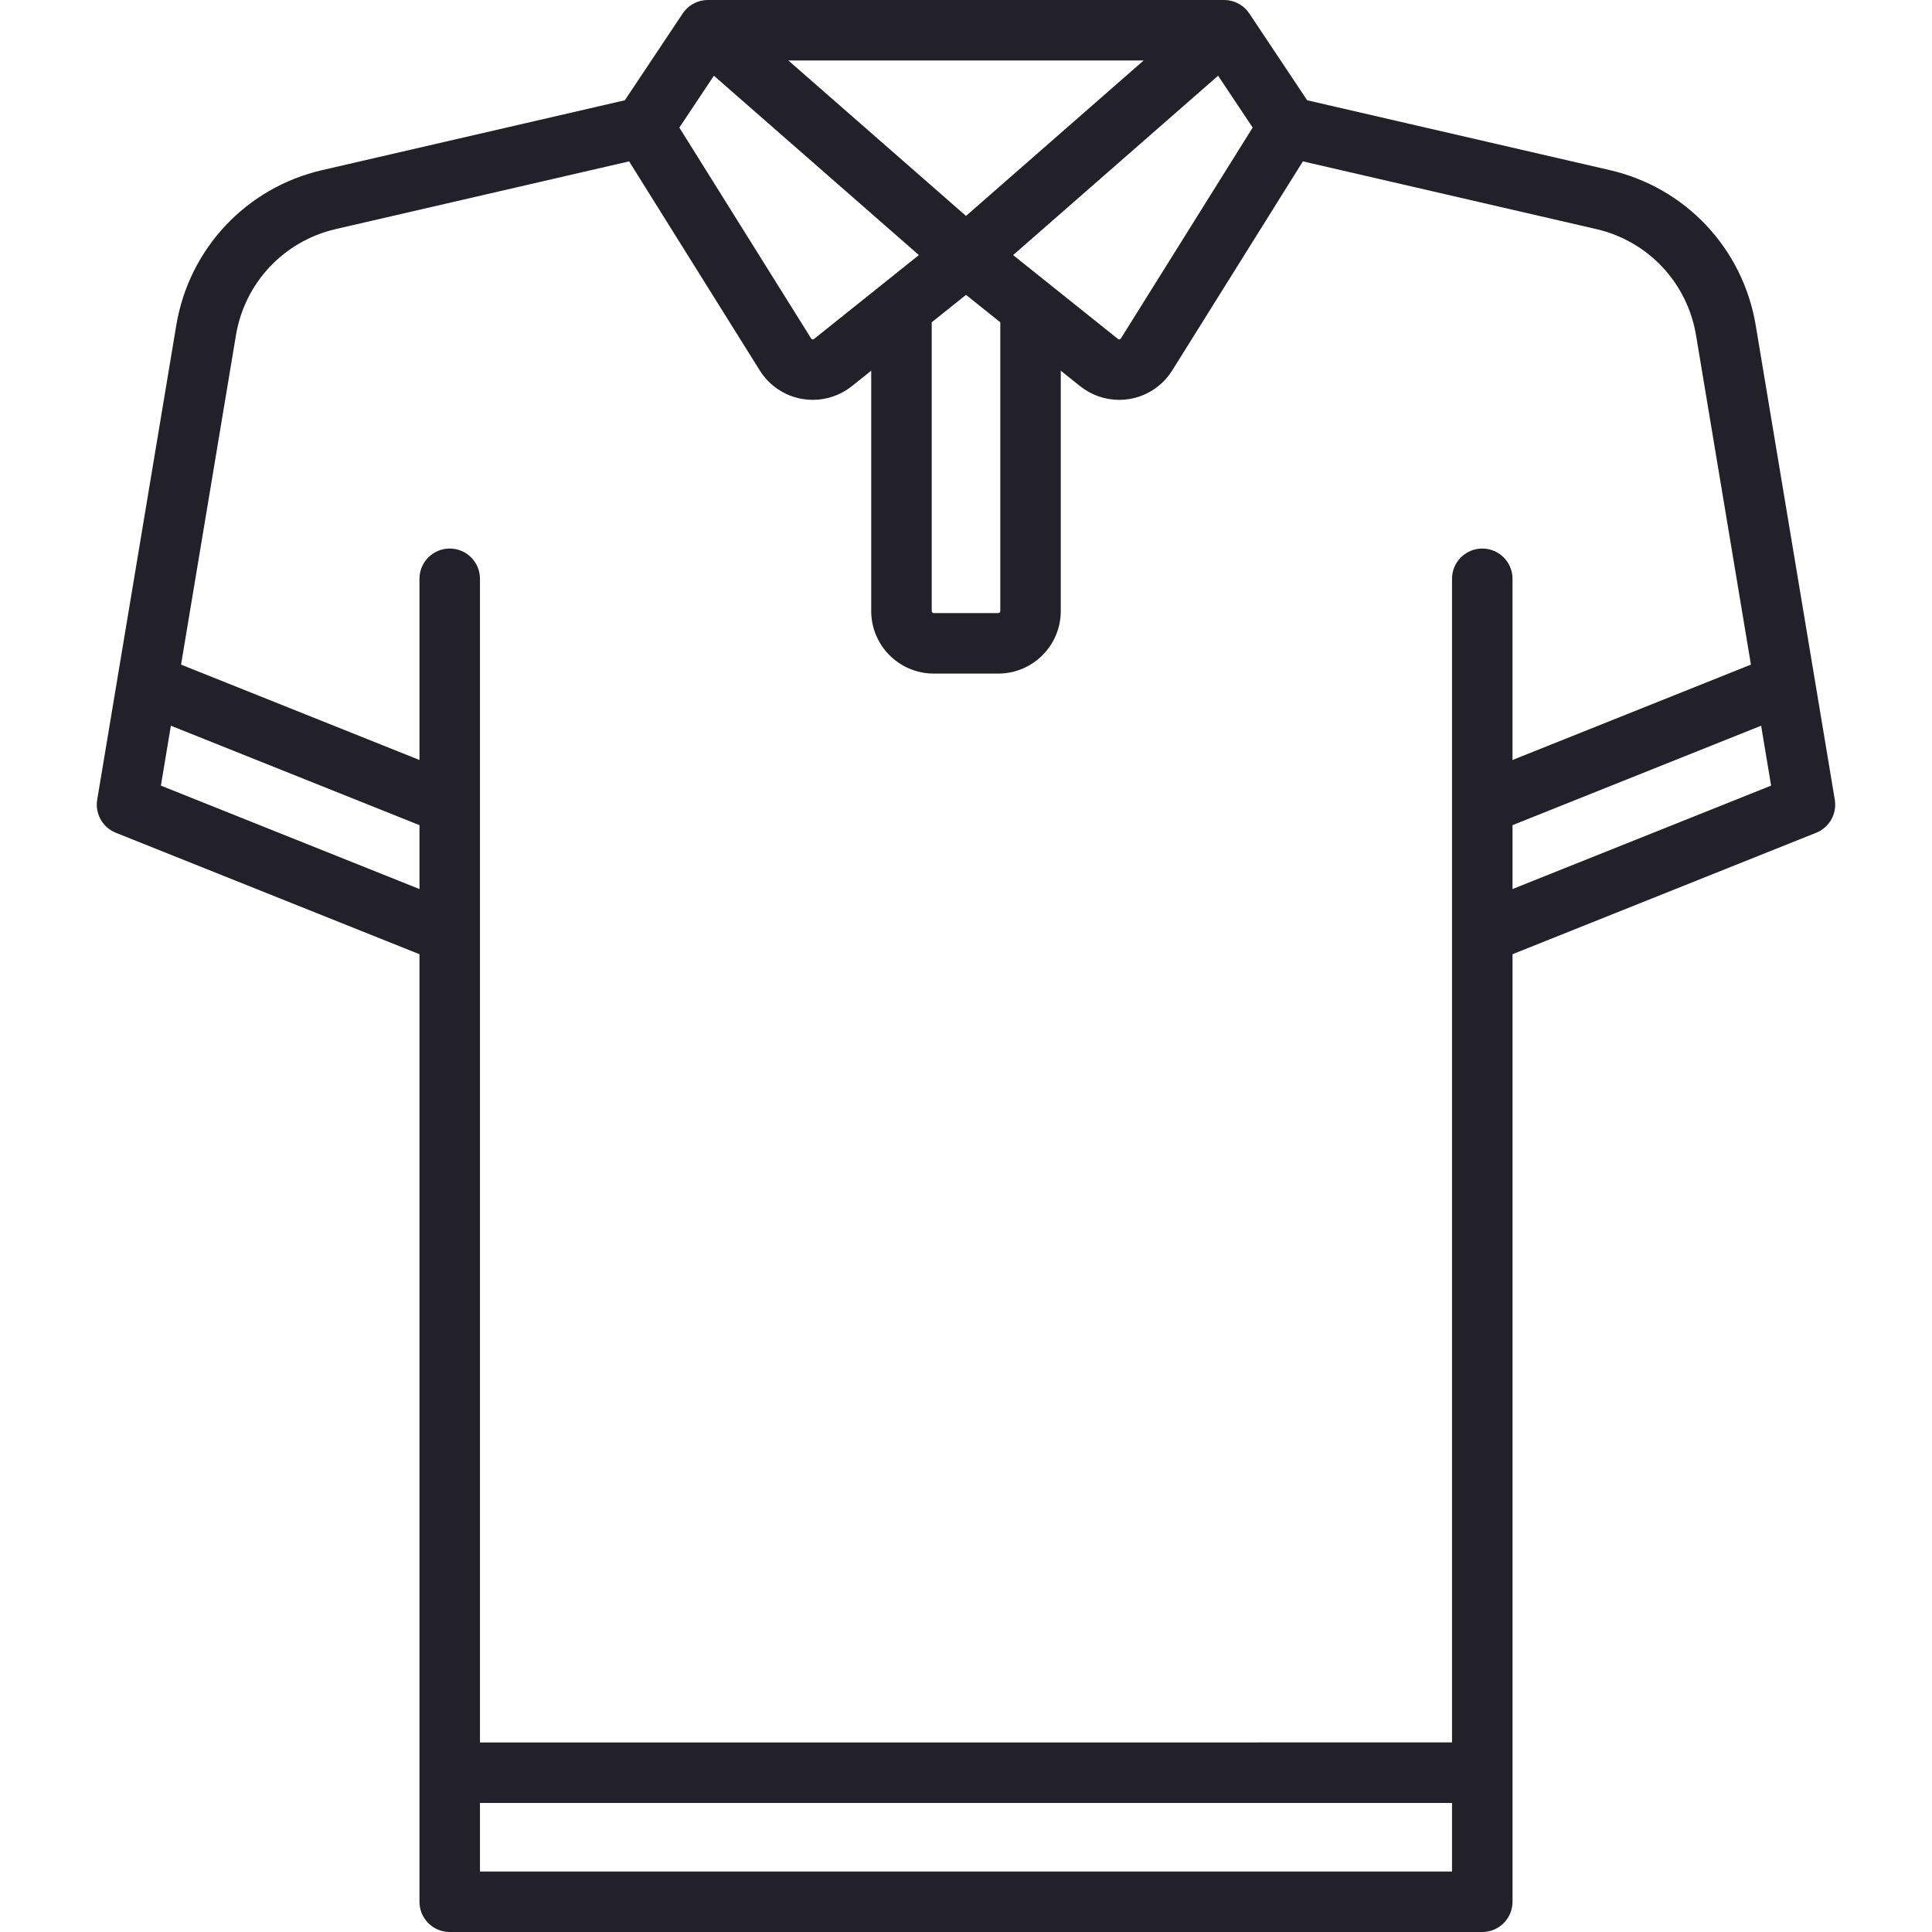 <?xml version="1.0" encoding="iso-8859-1"?>
<!-- Generator: Adobe Illustrator 19.0.0, SVG Export Plug-In . SVG Version: 6.00 Build 0)  -->
<svg xmlns="http://www.w3.org/2000/svg" xmlns:xlink="http://www.w3.org/1999/xlink" version="1.1" id="Layer_1" x="0px" y="0px" viewBox="0 0 512 512" style="enable-background:new 0 0 512 512;" xml:space="preserve" width="512px" height="512px">
<g>
	<g>
		<path d="M486.238,211.926L465.284,86.207c-3.391-20.343-18.568-36.487-38.665-41.125l-80.203-18.508L331.079,3.57    c-1.281-1.921-3.326-3.196-5.615-3.5c-0.352-0.047-0.703-0.062-1.055-0.061V0H187.591v0.006c-0.351,0-0.703,0.016-1.055,0.064    c-2.289,0.304-4.335,1.58-5.615,3.5l-15.336,23.005L85.38,45.084c-20.097,4.638-35.273,20.78-38.665,41.125L25.762,211.926    c-0.62,3.717,1.432,7.363,4.93,8.762l80.473,32.189v251.107c0,4.428,3.589,8.017,8.017,8.017h273.637    c4.427,0,8.017-3.588,8.017-8.017V252.877l80.473-32.189C484.805,219.288,486.857,215.642,486.238,211.926z M331.971,33.81    L297.05,89.683c-0.035,0.057-0.127,0.203-0.363,0.245c-0.236,0.037-0.372-0.068-0.423-0.11L268.49,67.599l54.32-47.53    L331.971,33.81z M303.072,16.033L256,57.222l-47.073-41.189H303.072z M265.086,85.409v76.529c0,0.294-0.239,0.534-0.534,0.534    h-17.102c-0.295,0-0.534-0.24-0.534-0.534V85.409L256,78.14L265.086,85.409z M189.191,20.068l54.32,47.53l-27.773,22.219    c-0.051,0.041-0.186,0.146-0.423,0.11c-0.236-0.041-0.328-0.188-0.363-0.244L180.031,33.81L189.191,20.068z M111.165,235.608    l-68.526-27.411l2.647-15.877l65.879,26.353V235.608z M384.802,495.967H127.198v-18.171h257.603V495.967z M392.818,145.37    c-4.427,0-8.017,3.588-8.017,8.017v308.376H127.198V153.386c0-4.428-3.589-8.017-8.017-8.017s-8.017,3.588-8.017,8.017v48.017    L47.984,176.13L62.53,88.844c2.32-13.919,12.705-24.964,26.455-28.139l77.734-17.939l34.634,55.416    c2.503,4.005,6.61,6.756,11.267,7.55c0.925,0.157,1.852,0.235,2.778,0.235c3.736,0,7.398-1.265,10.354-3.63l5.127-4.1v63.701    c0,9.136,7.432,16.568,16.568,16.568h17.102c9.136,0,16.568-7.432,16.568-16.568V98.237l5.127,4.101    c2.958,2.365,6.619,3.63,10.354,3.63c0.925,0,1.853-0.077,2.778-0.235c4.656-0.793,8.763-3.544,11.267-7.551l34.634-55.415    l77.735,17.938c13.75,3.175,24.136,14.219,26.455,28.139l14.548,87.286l-63.183,25.273v-48.017    C400.835,148.958,397.246,145.37,392.818,145.37z M400.835,235.608v-16.936l65.88-26.351l2.647,15.877L400.835,235.608z" fill="#222129"/>
	</g>
</g>
<g>
</g>
<g>
</g>
<g>
</g>
<g>
</g>
<g>
</g>
<g>
</g>
<g>
</g>
<g>
</g>
<g>
</g>
<g>
</g>
<g>
</g>
<g>
</g>
<g>
</g>
<g>
</g>
<g>
</g>
</svg>
